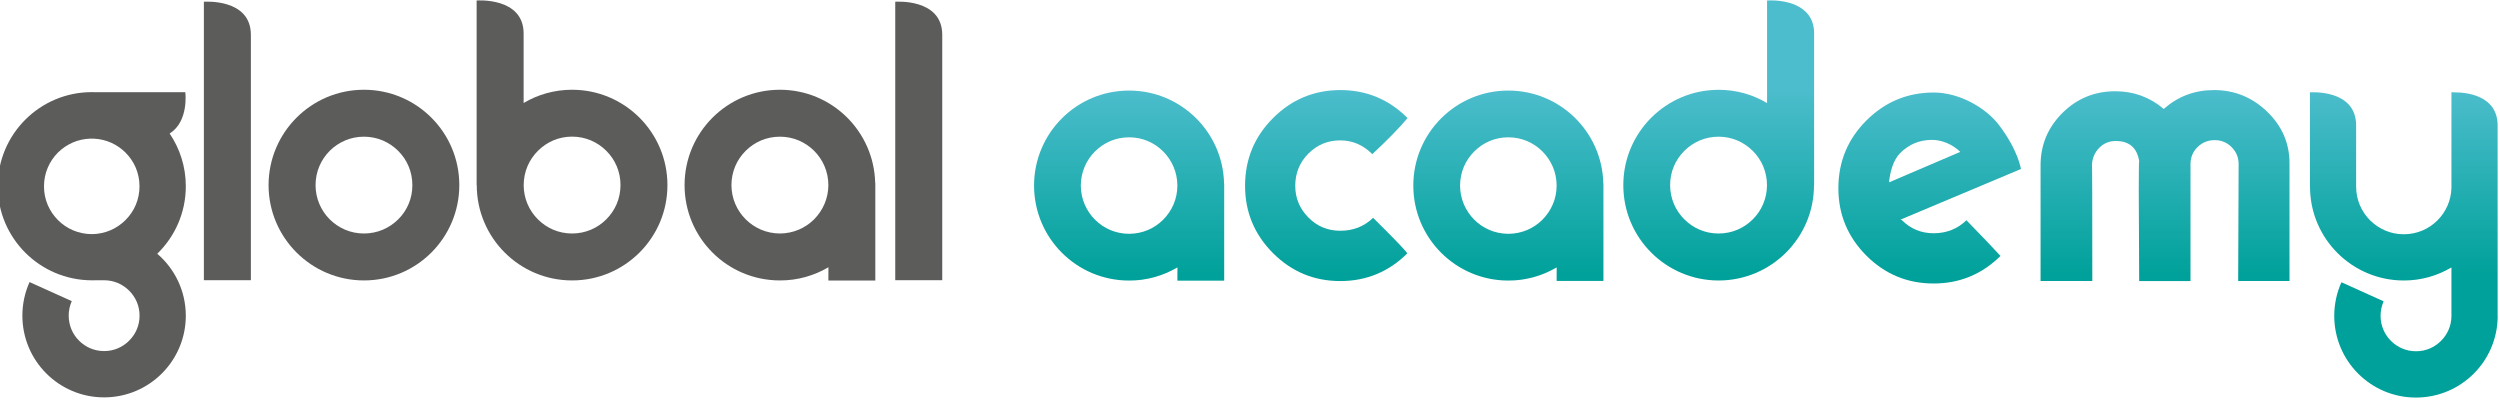 <?xml version="1.0" encoding="utf-8"?>
<!-- Generator: Adobe Illustrator 23.0.4, SVG Export Plug-In . SVG Version: 6.00 Build 0)  -->
<svg version="1.1" id="Layer_1" xmlns="http://www.w3.org/2000/svg" xmlns:xlink="http://www.w3.org/1999/xlink" x="0px" y="0px"
	 viewBox="0 0 400 64" style="enable-background:new 0 0 400 64;" xml:space="preserve">
<style type="text/css">
	.st0{fill:#5C5C5B;}
	.st1{fill:url(#SVGID_1_);}
	.st2{fill:url(#SVGID_2_);}
	.st3{fill:url(#SVGID_3_);}
	.st4{fill:url(#SVGID_4_);}
	.st5{fill:url(#SVGID_5_);}
	.st6{fill:url(#SVGID_6_);}
	.st7{fill:url(#SVGID_7_);}
	.st8{fill:url(#SVGID_8_);}
</style>
<g>
	<g>
		<path class="st0" d="M58.23,14.36c-8.43,0-15.25,6.83-15.26,15.26c0.01,8.42,6.83,15.24,15.26,15.25
			c8.44,0,15.25-6.82,15.26-15.25C73.49,21.19,66.67,14.36,58.23,14.36L58.23,14.36z M63.72,35.09c-1.42,1.41-3.34,2.27-5.49,2.27
			c-2.15,0-4.05-0.86-5.48-2.27c-1.4-1.41-2.26-3.33-2.26-5.47c0-2.16,0.86-4.07,2.26-5.48c1.42-1.41,3.33-2.27,5.48-2.27
			c2.15,0,4.07,0.86,5.48,2.27c1.42,1.41,2.26,3.32,2.27,5.48C65.98,31.77,65.14,33.68,63.72,35.09L63.72,35.09z"/>
		<path class="st0" d="M91.53,14.36c-2.83,0-5.48,0.77-7.75,2.12c0-4.78,0-9.09,0-11.11c0-5.88-7.52-5.29-7.52-5.29v29.54l0.02,0.01
			c0.01,8.42,6.83,15.24,15.26,15.24c8.43-0.01,15.25-6.82,15.25-15.25C106.79,21.19,99.96,14.36,91.53,14.36L91.53,14.36z
			 M97.01,35.09c-1.41,1.41-3.33,2.27-5.48,2.27c-2.15,0-4.06-0.86-5.47-2.27c-1.41-1.41-2.27-3.33-2.27-5.48
			c0.01-2.16,0.86-4.07,2.28-5.48c1.41-1.41,3.31-2.27,5.46-2.27c2.15,0,4.07,0.86,5.48,2.27c1.41,1.41,2.27,3.32,2.27,5.47
			C99.28,31.77,98.42,33.68,97.01,35.09L97.01,35.09z"/>
		<path class="st0" d="M140.03,29.27c-0.19-8.27-6.94-14.91-15.24-14.91c-8.43,0-15.26,6.83-15.26,15.26s6.82,15.25,15.26,15.25
			c2.82,0.01,5.48-0.77,7.76-2.11l-0.01,2.13h7.51v-6.3v-9.31H140.03z M130.26,35.09c-1.41,1.4-3.33,2.26-5.47,2.27
			c-2.16-0.01-4.07-0.87-5.48-2.27c-1.42-1.42-2.27-3.33-2.28-5.48c0.01-2.16,0.86-4.07,2.28-5.48c1.42-1.41,3.32-2.26,5.48-2.26
			c2.14,0,4.05,0.85,5.47,2.26c1.41,1.41,2.27,3.33,2.28,5.48C132.53,31.76,131.66,33.67,130.26,35.09L130.26,35.09z"/>
		<path class="st0" d="M25.16,40.6c2.81-2.73,4.57-6.55,4.57-10.8c0-3.13-0.96-6.04-2.59-8.44c3.11-1.93,2.51-6.61,2.51-6.61H15.09
			c-0.13,0-0.27-0.01-0.4-0.01c-8.32,0-15.05,6.74-15.05,15.05c0,8.31,6.73,15.04,15.06,15.06c0.65-0.01,1.95-0.01,1.95-0.01
			c1.58,0,2.97,0.63,4.01,1.66c1.04,1.04,1.67,2.43,1.67,4c0,1.59-0.63,2.97-1.67,4.01c-1.04,1.03-2.43,1.67-4.01,1.66
			c-1.57,0-2.97-0.63-4-1.66c-1.04-1.04-1.65-2.42-1.66-4.01c0-0.84,0.18-1.61,0.49-2.32l-6.75-3.05c-0.74,1.64-1.15,3.47-1.15,5.37
			c0,7.24,5.86,13.08,13.07,13.08c7.22,0,13.08-5.84,13.08-13.08C29.72,46.54,27.96,43,25.16,40.6L25.16,40.6z M20.08,35.21
			c-1.39,1.39-3.29,2.24-5.39,2.25c-2.13-0.01-4.02-0.85-5.42-2.25c-1.38-1.39-2.24-3.28-2.23-5.4c0-2.13,0.85-4.01,2.23-5.4
			c1.36-1.34,3.18-2.18,5.22-2.23h-0.01h0.01h0c0.02,0,0.21,0,0.59,0.01c1.96,0.1,3.7,0.93,5,2.22c1.4,1.4,2.24,3.28,2.24,5.4
			C22.32,31.93,21.48,33.81,20.08,35.21L20.08,35.21z"/>
		<path class="st0" d="M143.24,0.28v37.75v6.8h7.52c0,0,0-33.38,0-39.26C150.76-0.32,143.24,0.28,143.24,0.28L143.24,0.28z"/>
		<path class="st0" d="M32.62,0.28v37.75v6.8h7.52V5.57C40.14-0.32,32.62,0.28,32.62,0.28L32.62,0.28z"/>
		<linearGradient id="SVGID_1_" gradientUnits="userSpaceOnUse" x1="212.209" y1="13.241" x2="212.209" y2="44.055">
			<stop  offset="0.038" style="stop-color:#4CBDCC"/>
			<stop  offset="1" style="stop-color:#00A19A"/>
		</linearGradient>
		<path class="st1" d="M203.68,18.9c-2.98,2.98-4.47,6.59-4.47,10.83c0,4.19,1.49,7.78,4.47,10.77c2.98,2.98,6.57,4.47,10.77,4.47
			c4.15,0,7.72-1.47,10.7-4.41c0.04-0.17-1.78-2.08-5.45-5.71c-1.43,1.38-3.18,2.07-5.26,2.07c-1.99,0-3.69-0.7-5.09-2.11
			c-1.4-1.41-2.11-3.1-2.11-5.09c0-2.03,0.71-3.75,2.11-5.16c1.41-1.4,3.1-2.1,5.09-2.1c1.95,0,3.66,0.73,5.13,2.2
			c2.46-2.29,4.34-4.22,5.64-5.77c-2.98-2.99-6.58-4.48-10.77-4.48C210.25,14.42,206.66,15.91,203.68,18.9L203.68,18.9z"/>
		<linearGradient id="SVGID_2_" gradientUnits="userSpaceOnUse" x1="346.399" y1="13.241" x2="346.399" y2="44.055">
			<stop  offset="0.038" style="stop-color:#4CBDCC"/>
			<stop  offset="1" style="stop-color:#00A19A"/>
		</linearGradient>
		<path class="st2" d="M346.2,17.43c-2.23-1.89-4.82-2.83-7.75-2.83c-3.28,0-6.09,1.14-8.41,3.42c-2.32,2.28-3.51,5.04-3.55,8.28
			v18.66h8.28c0-12.62-0.02-18.79-0.06-18.53c0.04-1.1,0.43-2.02,1.15-2.76c0.72-0.74,1.61-1.11,2.66-1.11
			c2.15,0,3.4,1.07,3.75,3.22c-0.09,0.04-0.09,6.44,0,19.19h8.21V26.24c0-1.05,0.37-1.95,1.12-2.7c0.75-0.74,1.66-1.12,2.76-1.12
			c1.05,0,1.95,0.37,2.7,1.12c0.74,0.75,1.12,1.64,1.12,2.7l-0.07,18.72h8.21V26.11c0-3.2-1.2-5.95-3.58-8.25
			c-2.39-2.3-5.22-3.45-8.51-3.45C351.15,14.41,348.48,15.42,346.2,17.43L346.2,17.43z"/>
		<linearGradient id="SVGID_3_" gradientUnits="userSpaceOnUse" x1="180.662" y1="13.241" x2="180.662" y2="44.055">
			<stop  offset="0.038" style="stop-color:#4CBDCC"/>
			<stop  offset="1" style="stop-color:#00A19A"/>
		</linearGradient>
		<path class="st3" d="M175.2,35.15c-1.41-1.42-2.26-3.32-2.27-5.46c0.01-2.15,0.86-4.06,2.27-5.46c1.41-1.41,3.31-2.26,5.46-2.26
			c2.14,0,4.04,0.85,5.45,2.26c1.4,1.41,2.26,3.32,2.27,5.46c0,2.14-0.87,4.05-2.27,5.46c-1.41,1.4-3.31,2.25-5.45,2.26
			C178.5,37.4,176.6,36.55,175.2,35.15L175.2,35.15z M165.45,29.69c0,8.4,6.8,15.2,15.21,15.2c2.81,0.01,5.46-0.77,7.73-2.11
			l-0.01,2.13h7.49v-6.28v-9.28h-0.02c-0.18-8.24-6.92-14.86-15.19-14.86C172.25,14.48,165.45,21.29,165.45,29.69L165.45,29.69z"/>
		<linearGradient id="SVGID_4_" gradientUnits="userSpaceOnUse" x1="241.34" y1="13.241" x2="241.34" y2="44.055">
			<stop  offset="0.038" style="stop-color:#4CBDCC"/>
			<stop  offset="1" style="stop-color:#00A19A"/>
		</linearGradient>
		<path class="st4" d="M235.88,35.15c-1.41-1.42-2.26-3.32-2.27-5.46c0.01-2.15,0.86-4.06,2.27-5.46c1.41-1.41,3.31-2.26,5.46-2.26
			c2.13,0,4.04,0.85,5.45,2.26c1.4,1.41,2.27,3.32,2.27,5.46c0,2.14-0.87,4.05-2.27,5.46c-1.41,1.4-3.31,2.25-5.45,2.26
			C239.18,37.4,237.28,36.55,235.88,35.15L235.88,35.15z M226.13,29.69c0,8.4,6.8,15.2,15.21,15.2c2.81,0.01,5.46-0.77,7.73-2.11
			l-0.01,2.17h7.49v-6.32v-9.28h-0.02c-0.18-8.24-6.92-14.86-15.19-14.86C232.93,14.48,226.13,21.29,226.13,29.69L226.13,29.69z"/>
		<linearGradient id="SVGID_5_" gradientUnits="userSpaceOnUse" x1="274.983" y1="13.241" x2="274.983" y2="44.055">
			<stop  offset="0.038" style="stop-color:#4CBDCC"/>
			<stop  offset="1" style="stop-color:#00A19A"/>
		</linearGradient>
		<path class="st5" d="M269.49,35.09c-1.41-1.41-2.27-3.33-2.27-5.48c0-2.16,0.86-4.06,2.27-5.47c1.41-1.41,3.33-2.27,5.48-2.27
			c2.15,0,4.06,0.86,5.47,2.27c1.42,1.41,2.27,3.32,2.28,5.48c-0.01,2.14-0.86,4.07-2.27,5.47c-1.41,1.41-3.32,2.27-5.47,2.27h-0.03
			C272.81,37.36,270.9,36.5,269.49,35.09L269.49,35.09z M282.73,0.08v12.66h0v3.75c-2.27-1.35-4.92-2.13-7.75-2.12
			c-8.43,0-15.25,6.83-15.25,15.26c0,8.43,6.82,15.24,15.25,15.25c8.42-0.01,15.25-6.82,15.26-15.24l0.02,0V8.16h0
			c0-1.15,0-2.1,0-2.79c0-4.9-5.21-5.31-6.95-5.31C282.94,0.06,282.73,0.08,282.73,0.08L282.73,0.08z"/>
		<linearGradient id="SVGID_6_" gradientUnits="userSpaceOnUse" x1="384.406" y1="22.168" x2="384.406" y2="22.168">
			<stop  offset="0.038" style="stop-color:#4CBDCC"/>
			<stop  offset="1" style="stop-color:#00A19A"/>
		</linearGradient>
		<polygon class="st6" points="384.4,22.17 384.41,22.17 384.41,22.17 		"/>
		<linearGradient id="SVGID_7_" gradientUnits="userSpaceOnUse" x1="384.613" y1="13.241" x2="384.613" y2="44.055">
			<stop  offset="0.038" style="stop-color:#4CBDCC"/>
			<stop  offset="1" style="stop-color:#00A19A"/>
		</linearGradient>
		<path class="st7" d="M392.23,14.77l0,15.31c-0.06,2.02-0.89,3.83-2.23,5.17c-1.39,1.39-3.27,2.23-5.39,2.23
			c-2.12,0.01-4-0.85-5.4-2.23c-1.38-1.39-2.22-3.26-2.23-5.37v-9.81c0-5.89-7.39-5.29-7.39-5.29v15.19h0.01
			c0.06,8.25,6.75,14.9,15.01,14.91c2.79,0,5.38-0.77,7.62-2.09v7.79h0c-0.01,1.56-0.64,2.93-1.67,3.96
			c-1.04,1.03-2.42,1.67-4.01,1.66c-1.57,0-2.97-0.63-4-1.66c-1.04-1.04-1.65-2.43-1.66-4.01c0-0.84,0.18-1.61,0.49-2.32l-6.75-3.05
			c-0.74,1.64-1.15,3.47-1.15,5.37c0,7.24,5.86,13.08,13.07,13.08c7.22,0,13.08-5.84,13.08-13.08h-0.01c0,0,0.01-26.42,0-26.41
			v-4.03c0-4.9-5.12-5.31-6.84-5.31C392.44,14.75,392.23,14.77,392.23,14.77L392.23,14.77z"/>
		<linearGradient id="SVGID_8_" gradientUnits="userSpaceOnUse" x1="308.742" y1="13.241" x2="308.742" y2="44.055">
			<stop  offset="0.038" style="stop-color:#4CBDCC"/>
			<stop  offset="1" style="stop-color:#00A19A"/>
		</linearGradient>
		<path class="st8" d="M304.04,24.48c1.4-1.4,3.1-2.1,5.09-2.1c1.58,0,3.31,0.74,4.51,1.92l-11.4,4.88
			C302.42,27.55,302.86,25.66,304.04,24.48L304.04,24.48z M298.61,19.29c-2.98,2.98-4.47,6.6-4.47,10.83
			c0,4.19,1.49,7.78,4.47,10.77c2.98,2.98,6.57,4.47,10.77,4.47c4.15,0,7.72-1.47,10.7-4.41c-2.22-2.38-2.04-2.18-5.45-5.71
			c-1.43,1.38-3.18,2.08-5.25,2.08c-1.99,0-3.69-0.7-5.09-2.11l-0.21-0.07l19.27-8.1c0,0-0.41-2.91-3.47-6.98
			c-2.07-2.75-6.3-5.26-10.5-5.26C305.19,14.81,301.6,16.3,298.61,19.29L298.61,19.29z"/>
	</g>
</g>
</svg>
